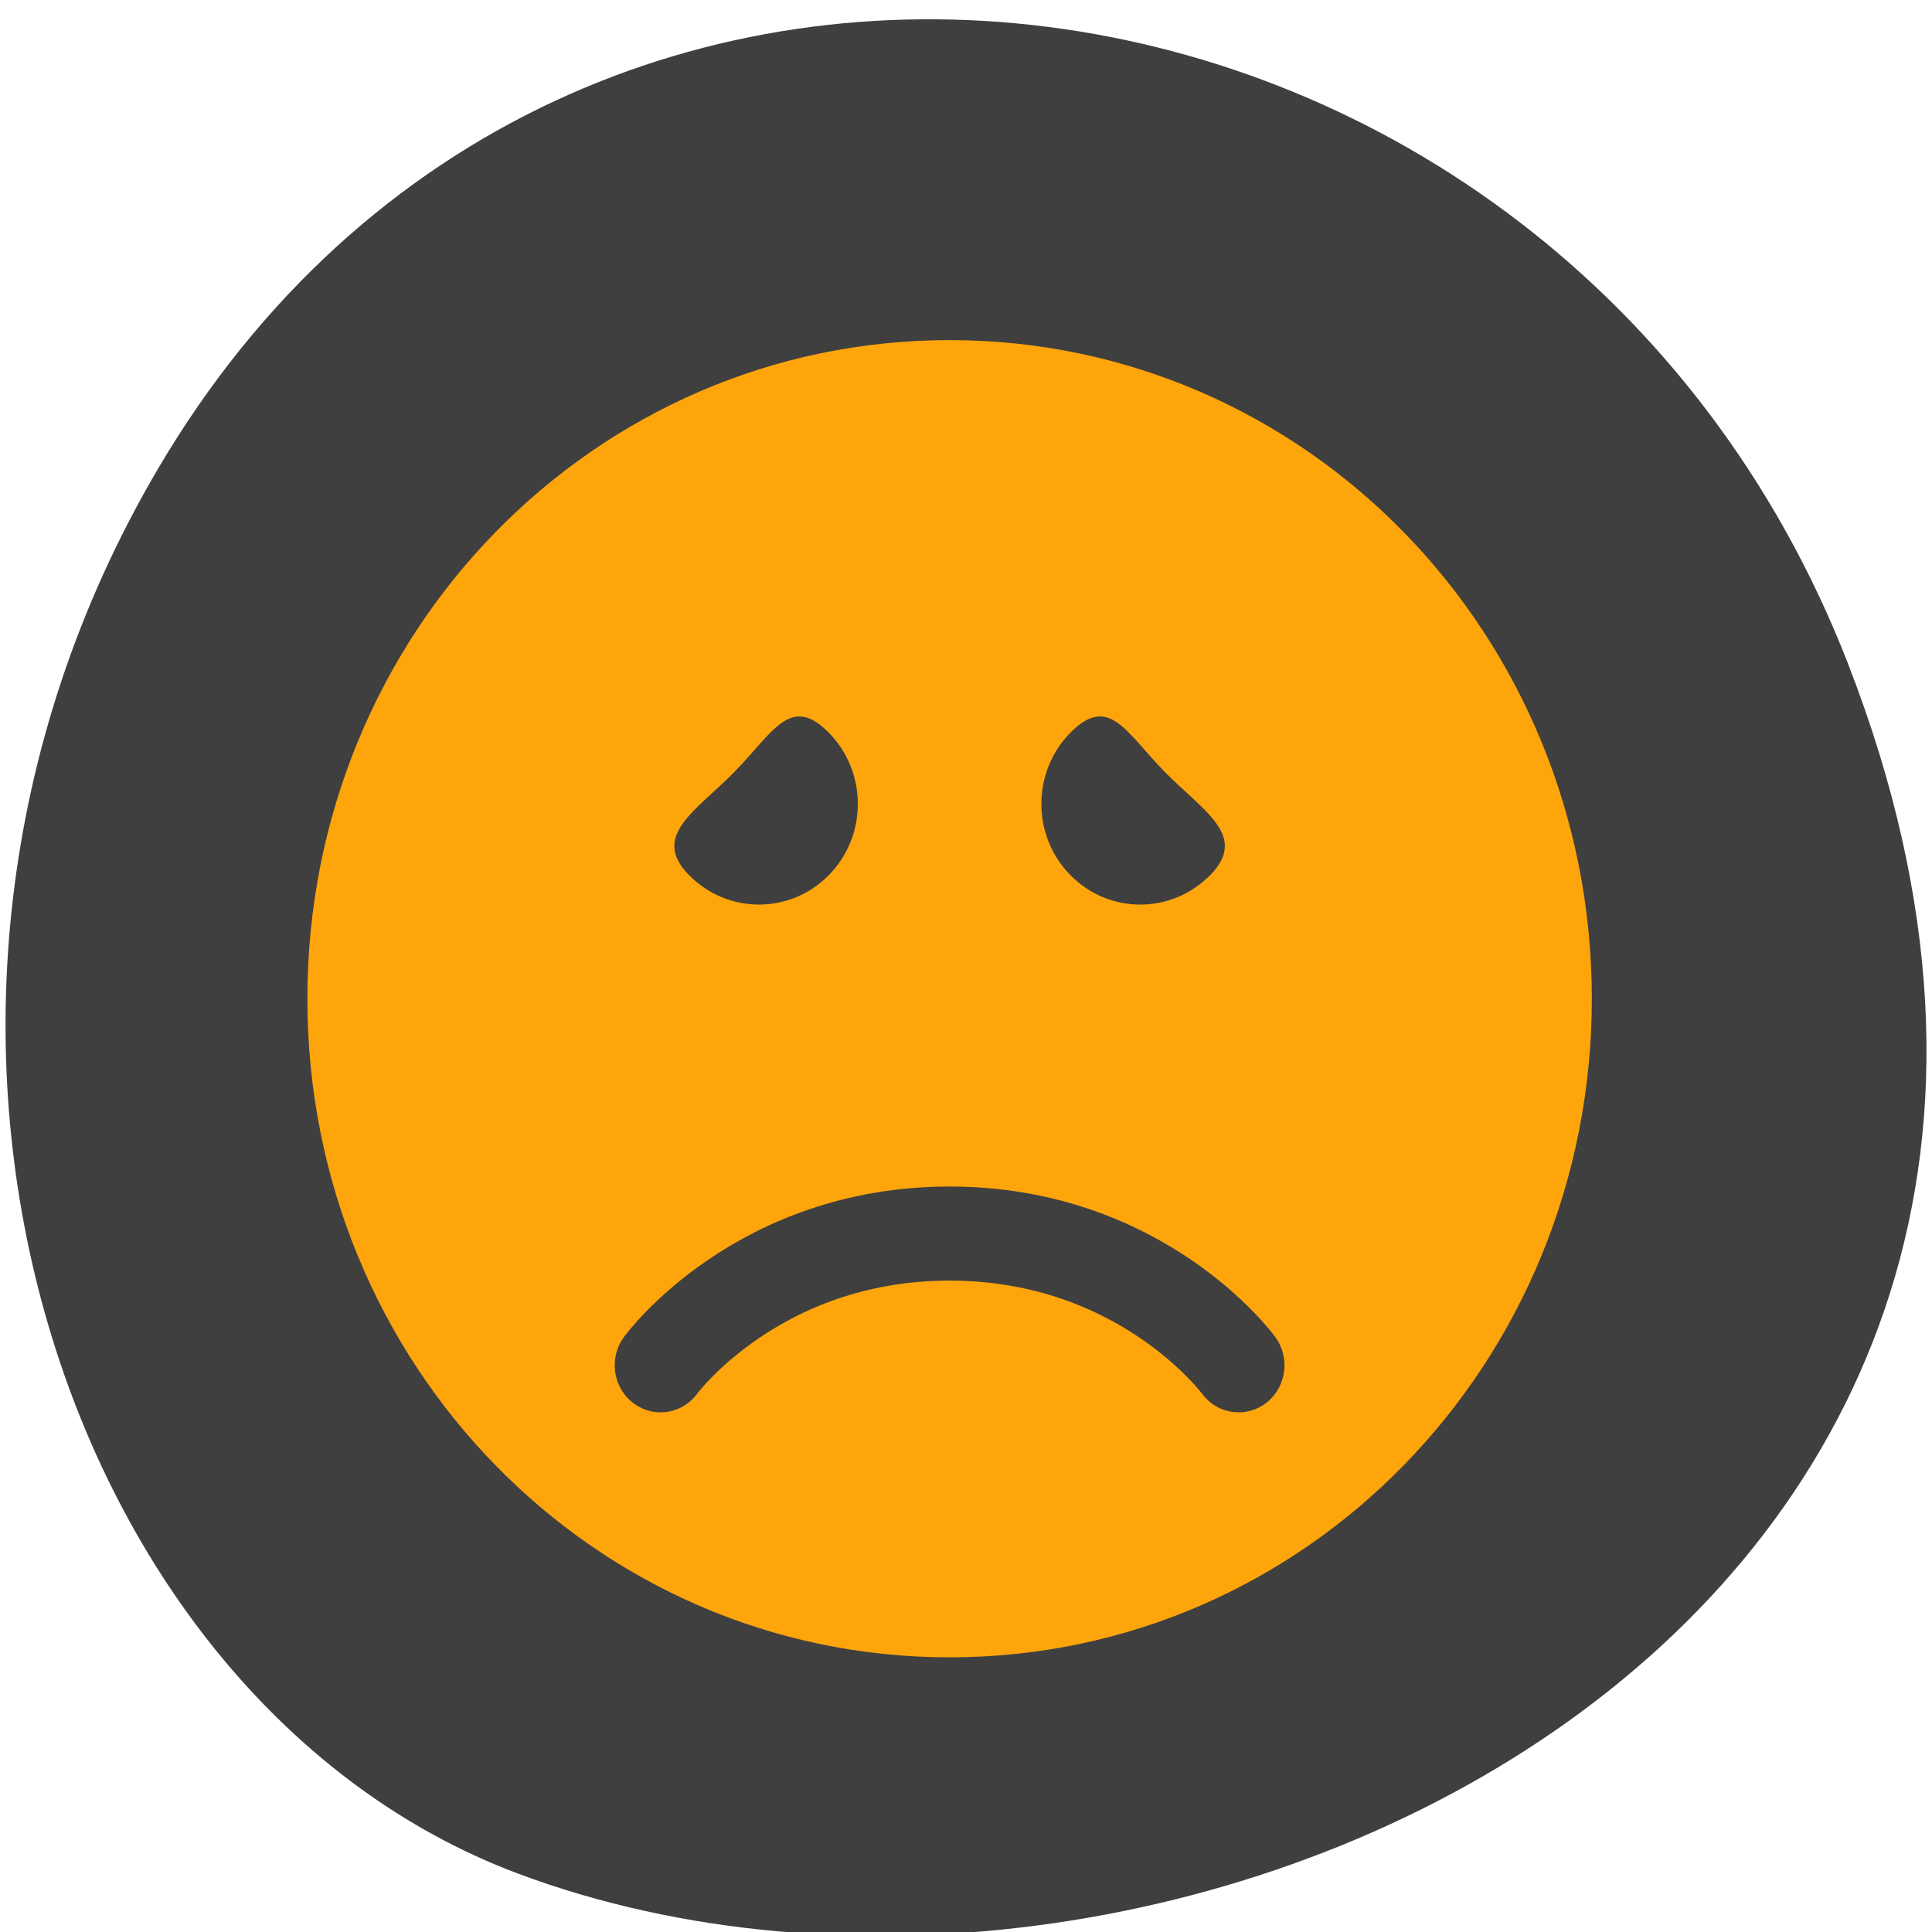 <svg xmlns="http://www.w3.org/2000/svg" viewBox="0 0 256 256"><g color="#000" fill="#3f3f3f"><path d="m 244.84 882.37 c 49.681 128.5 -89.55 194.42 -176.23 161.67 -60.5 -22.859 -90.65 -113.97 -47.683 -187.62 54.22 -92.93 185.6 -73.16 223.92 25.949 z" transform="matrix(1 0 0 0.992 0 -787.44)"/></g><g transform="matrix(12.157 0 0 12.467 28.571 32.6)"><path d="M 8,1 C 4.122,1 1,4.122 1,8 c 0,3.878 3.122,7 7,7 3.878,0 7,-3.122 7,-7 C 15,4.122 11.878,1 8,1 z" fill="#ffa50c"/><path d="m 5.16 6.687 c -0.421 -0.418 0.074 -0.68 0.495 -1.098 0.421 -0.418 0.608 -0.833 1.029 -0.416 c 0.421 0.418 0.421 1.095 0 1.513 -0.421 0.418 -1.103 0.418 -1.524 0 z" fill="#3f3f3f"/><path d="m 4.85 11.896 c 0 0 1.05 -1.4 3.15 -1.4 2.1 0 3.15 1.4 3.15 1.4" fill="none" stroke="#3f3f3f" stroke-linejoin="round" stroke-linecap="round"/><path d="m 10.84 6.687 c 0.421 -0.418 -0.074 -0.68 -0.495 -1.098 -0.421 -0.418 -0.608 -0.833 -1.029 -0.416 c -0.421 0.418 -0.421 1.095 0 1.513 0.421 0.418 1.103 0.418 1.524 0 z" fill="#3f3f3f"/></g></svg>